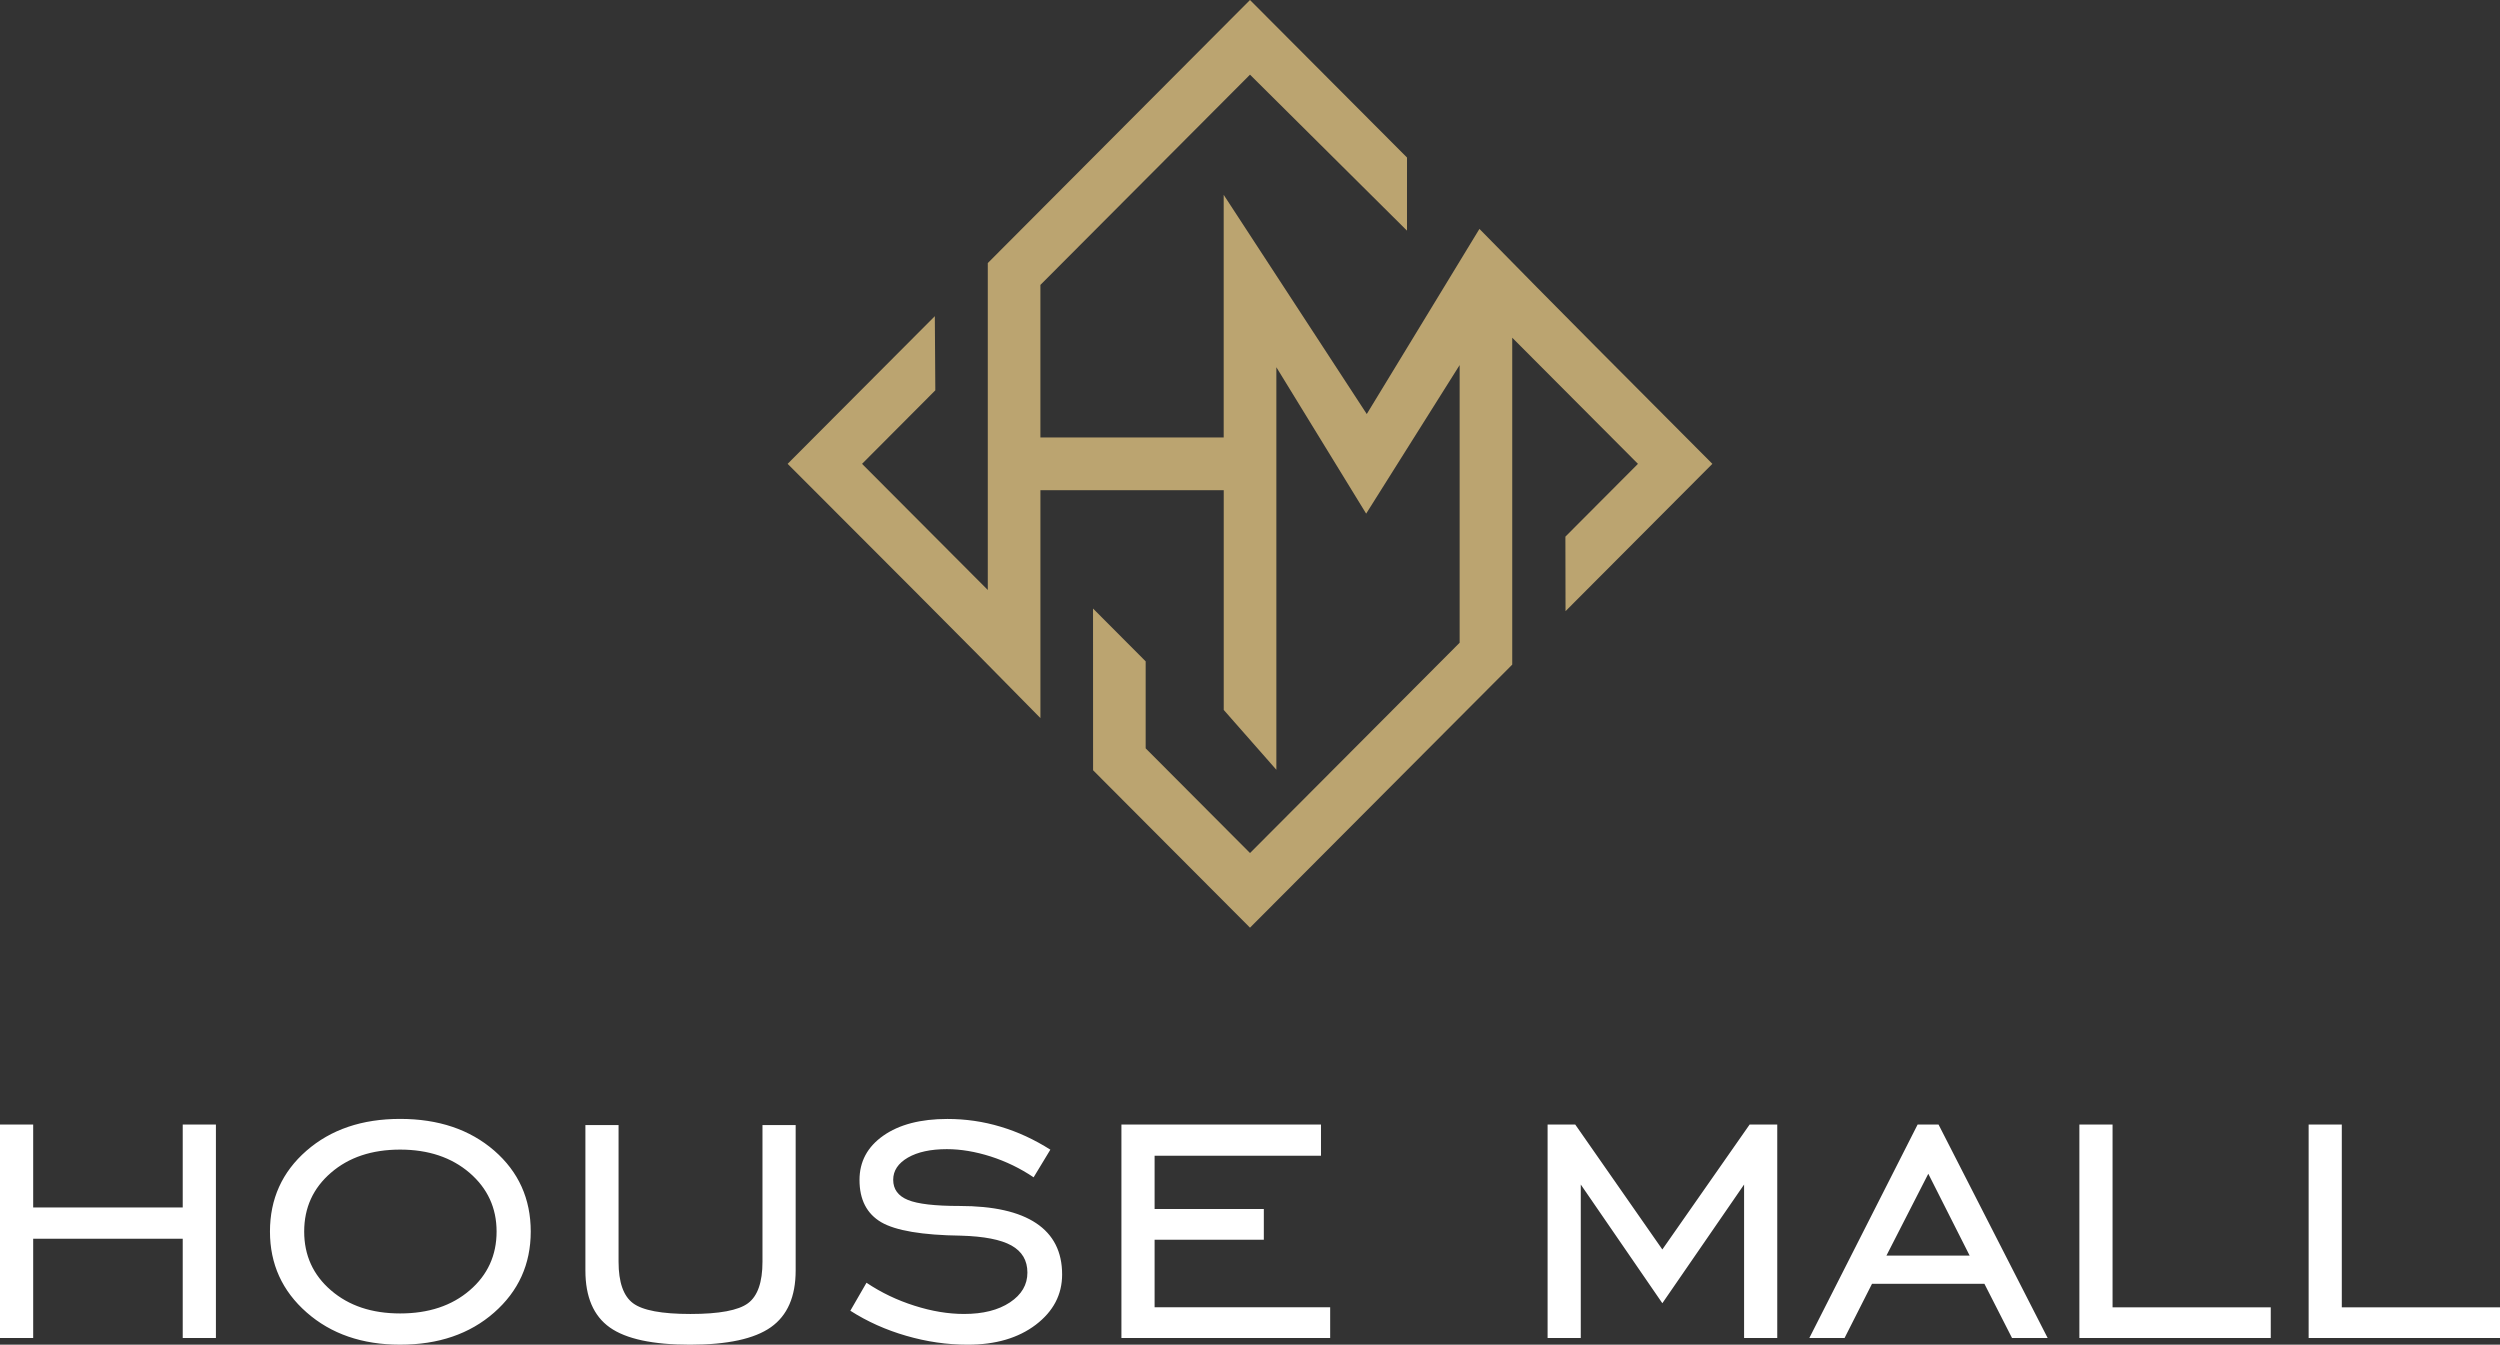 <svg width="132" height="71" viewBox="0 0 132 71" fill="none" xmlns="http://www.w3.org/2000/svg">
<rect x="0" y="0" width="132" height="71" fill="#333333" stroke="none"/>
<path fill-rule="evenodd" clip-rule="evenodd" d="M66 0.001L74.29 8.318L74.289 12.178L66 3.942L54.933 15.044V23.097H64.611V10.288L72.165 21.861L78.114 12.086C82.19 16.247 86.302 20.366 90.413 24.491L82.66 32.269L82.653 28.334L86.484 24.491L79.846 17.831C79.846 23.584 79.846 29.339 79.846 35.092C75.231 39.721 70.615 44.352 66 48.981L57.715 40.67L57.712 32.131L60.491 34.919V39.512L66.001 45.04L77.069 33.937V19.445V19.276L77.004 19.379L72.133 27.12L67.392 19.39V40.644L64.613 37.484V25.884H54.934C54.934 29.225 54.934 34.573 54.934 37.915C50.521 33.408 46.041 28.959 41.587 24.491L49.359 16.694L49.385 20.609L45.516 24.491L52.155 31.151C52.155 25.397 52.155 19.643 52.155 13.889L66 0V0.001Z" fill="#BBA470"/>
<path d="M1.752 65.404V70.648H0V59.376H1.752V63.754H9.648V59.376H11.4V70.648H9.648V65.404H1.752ZM21.127 69.35C22.626 69.35 23.853 68.945 24.8 68.13C25.747 67.319 26.22 66.282 26.22 65.025C26.22 63.777 25.743 62.745 24.792 61.925C23.84 61.109 22.618 60.699 21.127 60.699C19.635 60.699 18.418 61.105 17.476 61.92C16.533 62.731 16.061 63.767 16.061 65.025C16.061 66.282 16.532 67.318 17.476 68.13C18.419 68.945 19.636 69.35 21.127 69.35ZM21.127 70.999C19.128 70.999 17.48 70.432 16.19 69.296C14.901 68.165 14.254 66.741 14.254 65.025C14.254 63.304 14.896 61.88 16.181 60.759C17.469 59.637 19.118 59.078 21.125 59.078C23.151 59.078 24.808 59.637 26.097 60.754C27.381 61.871 28.023 63.295 28.023 65.025C28.023 66.75 27.377 68.174 26.087 69.306C24.799 70.436 23.146 70.999 21.125 70.999H21.127ZM30.908 59.402H32.66V66.62C32.66 67.702 32.916 68.431 33.424 68.81C33.931 69.189 34.941 69.378 36.455 69.378C37.972 69.378 38.988 69.189 39.496 68.81C40.003 68.432 40.259 67.702 40.259 66.62V59.402H42.011V67.08C42.011 68.463 41.575 69.459 40.704 70.076C39.829 70.693 38.41 71 36.434 71C34.471 71 33.056 70.698 32.198 70.09C31.341 69.482 30.909 68.482 30.909 67.081V59.404L30.908 59.402ZM44.898 69.206L45.751 67.729C46.524 68.247 47.368 68.652 48.28 68.94C49.196 69.233 50.067 69.377 50.902 69.377C51.904 69.377 52.712 69.174 53.327 68.765C53.942 68.355 54.247 67.833 54.247 67.194C54.247 66.549 53.964 66.075 53.402 65.761C52.842 65.45 51.957 65.278 50.743 65.243C48.696 65.216 47.289 64.977 46.526 64.532C45.763 64.081 45.382 63.338 45.382 62.301C45.382 61.332 45.799 60.554 46.638 59.964C47.479 59.374 48.606 59.081 50.021 59.081C50.987 59.081 51.921 59.216 52.832 59.491C53.739 59.761 54.614 60.167 55.459 60.702L54.575 62.162C53.874 61.689 53.119 61.324 52.311 61.063C51.503 60.806 50.73 60.675 49.994 60.675C49.141 60.675 48.454 60.824 47.937 61.121C47.421 61.422 47.161 61.81 47.161 62.292C47.161 62.792 47.421 63.147 47.942 63.359C48.462 63.571 49.369 63.675 50.658 63.675C52.45 63.675 53.798 63.976 54.71 64.585C55.622 65.193 56.08 66.094 56.08 67.292C56.08 68.356 55.617 69.239 54.692 69.945C53.767 70.649 52.568 71 51.095 71C50.005 71 48.927 70.843 47.849 70.53C46.775 70.22 45.791 69.778 44.897 69.206L44.898 69.206ZM59.211 70.648V59.376H69.748V61.024H60.963V63.836H66.73V65.457H60.963V69.025H70.233V70.647H59.211V70.648ZM81.713 70.648V59.376H83.173L87.772 65.972L92.38 59.376H93.839V70.648H92.088V62.543L87.772 68.81L83.465 62.543V70.648H81.713H81.713ZM99.605 66.295H103.997L101.814 61.974L99.604 66.295H99.605ZM95.532 70.648L101.25 59.376H102.355L108.117 70.648H106.236L104.776 67.783H98.843L97.392 70.648H95.533H95.532ZM109.791 70.648V59.376H111.543V69.027H119.896V70.648H109.791ZM121.896 70.648V59.376H123.647V69.027H132V70.648H121.896Z" fill="white"/>
</svg>
